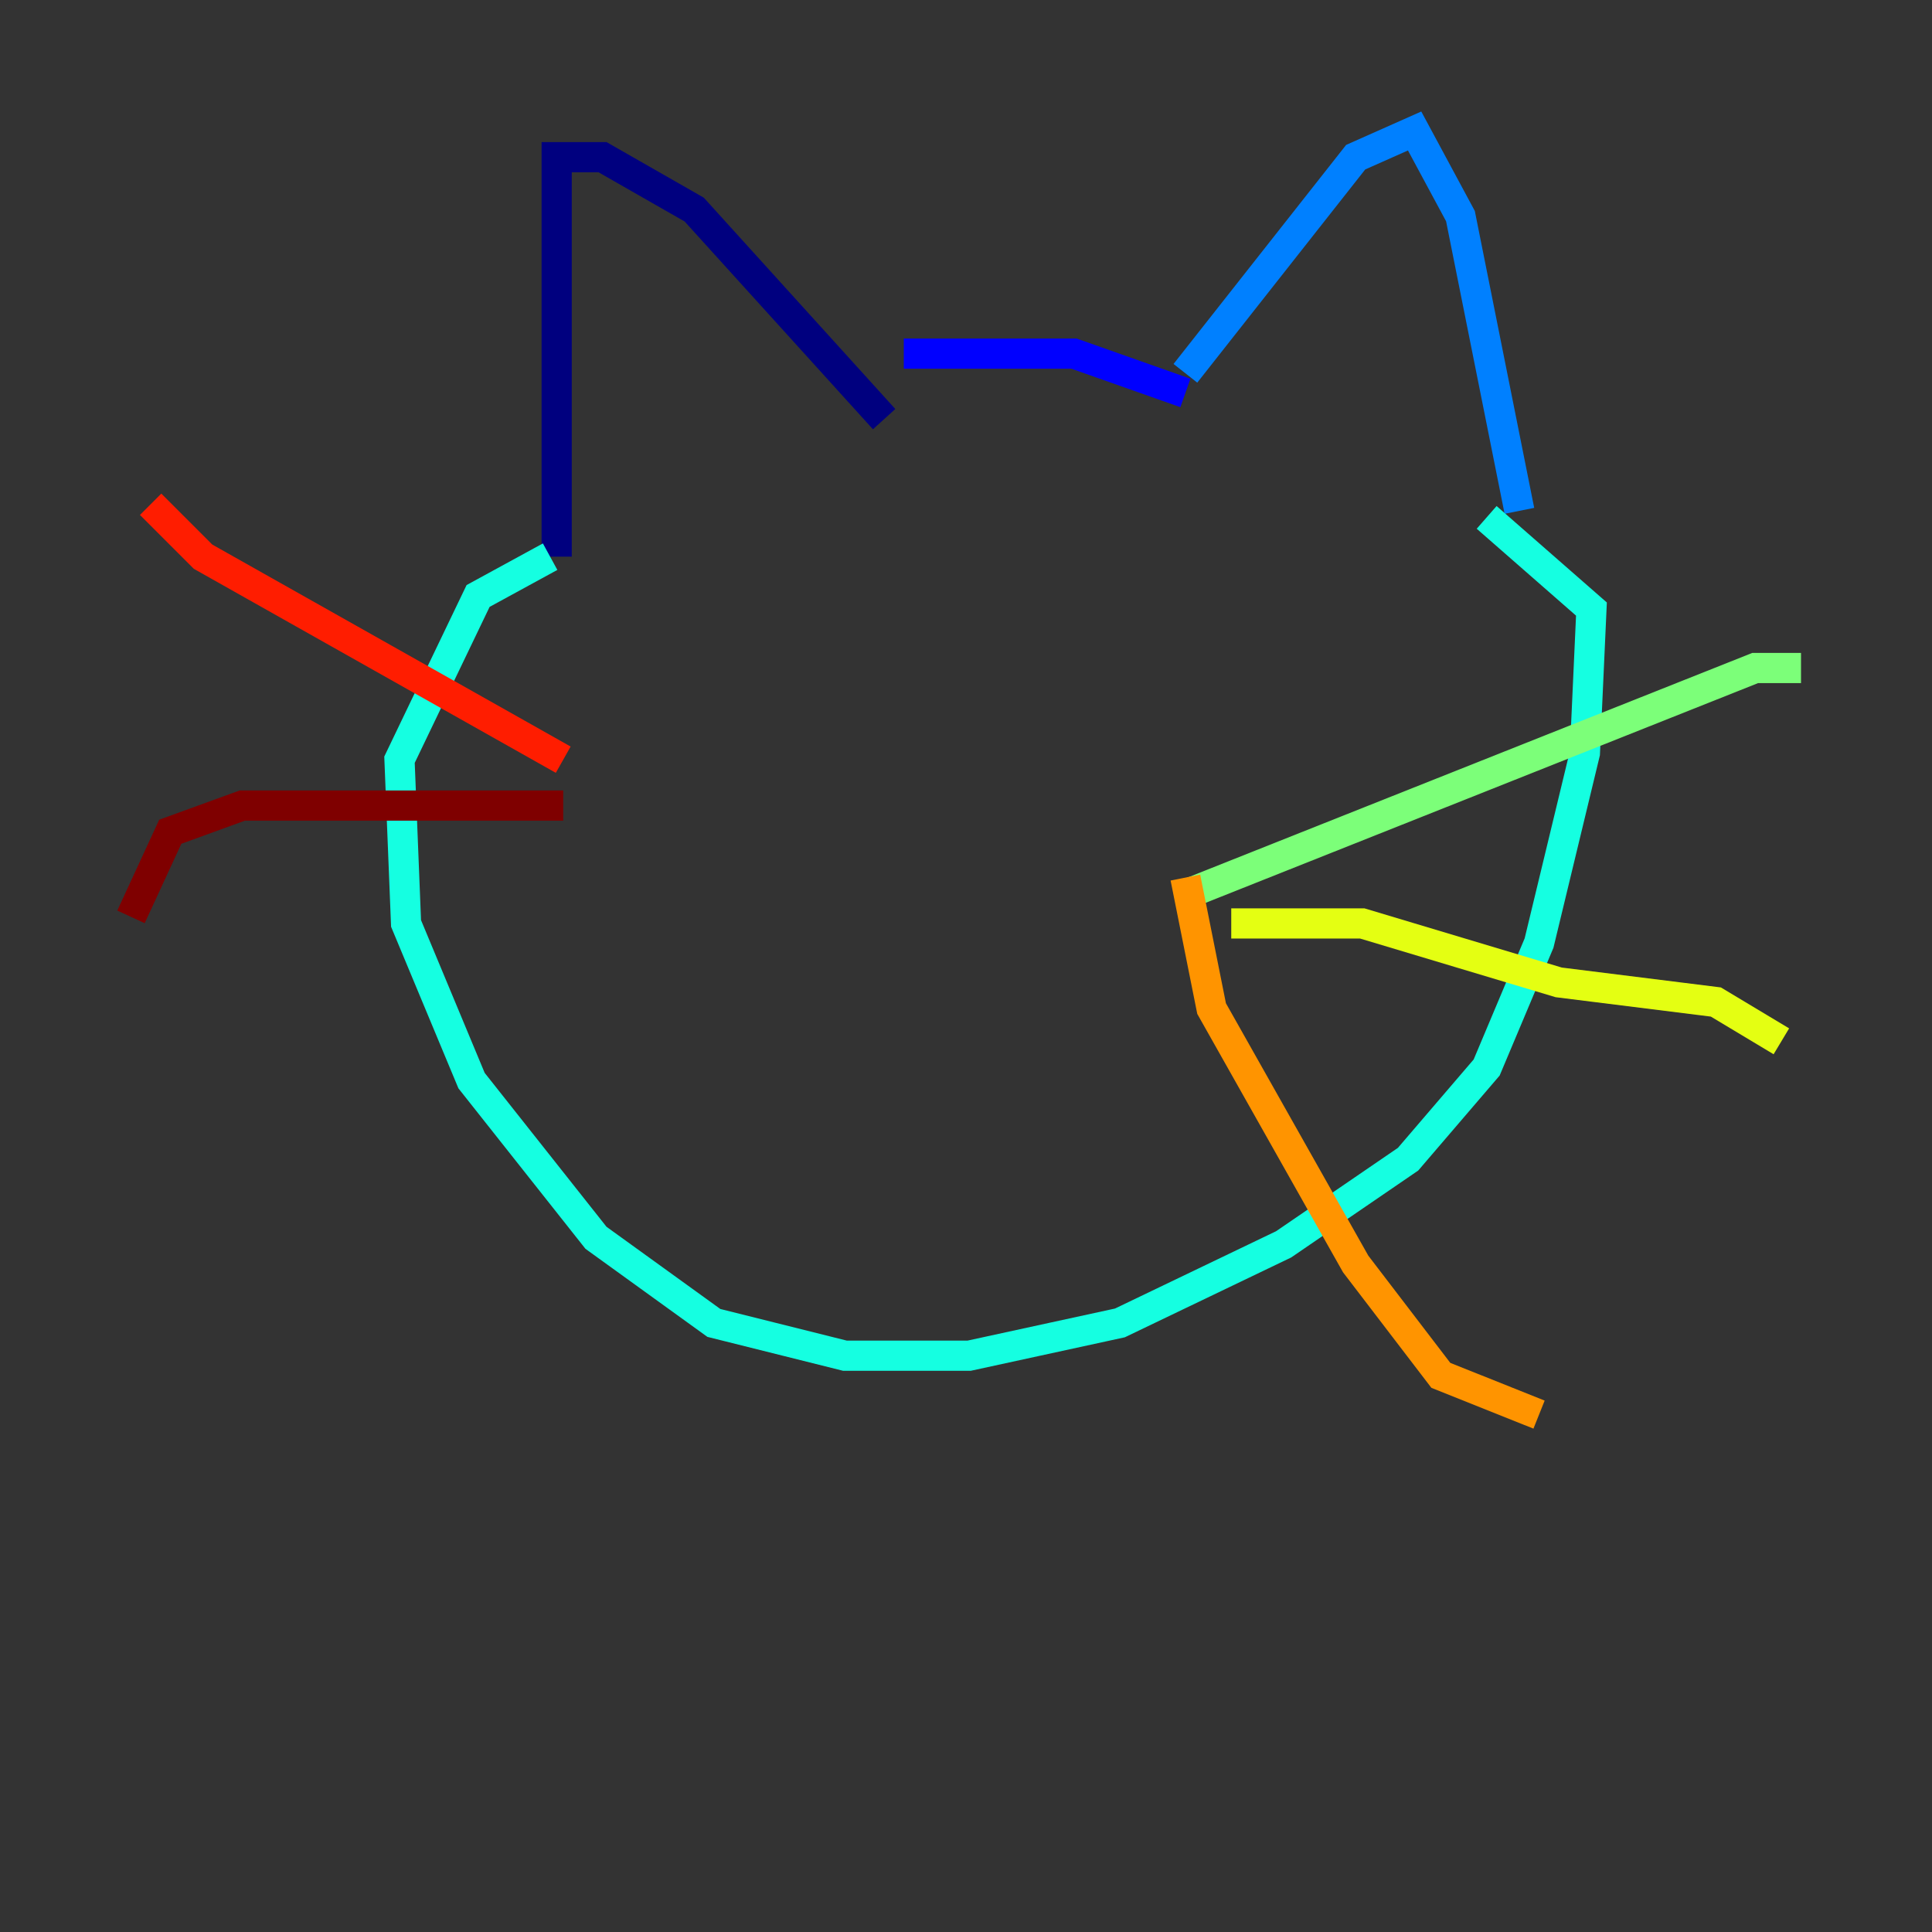 <?xml version="1.0" encoding="utf-8" ?>
<svg baseProfile="tiny" height="128" version="1.2" viewBox="0,0,128,128" width="128" xmlns="http://www.w3.org/2000/svg" xmlns:ev="http://www.w3.org/2001/xml-events" xmlns:xlink="http://www.w3.org/1999/xlink"><rect x="0" y="0" width="128" height="128" fill="#333333" stroke="none"/><defs /><polyline fill="none" points="36.881,36.881 36.881,10.414 39.919,10.414 45.993,13.885 58.576,27.77" stroke="#00007f" stroke-width="2" /><polyline fill="none" points="59.878,23.43 71.159,23.43 78.536,26.034" stroke="#0000ff" stroke-width="2" /><polyline fill="none" points="78.536,24.732 89.817,10.414 93.722,8.678 96.759,14.319 100.664,33.844" stroke="#0080ff" stroke-width="2" /><polyline fill="none" points="36.447,36.881 31.675,39.485 26.468,50.332 26.902,61.18 31.241,71.593 39.485,82.007 47.295,87.647 55.973,89.817 64.217,89.817 74.197,87.647 85.044,82.441 93.288,76.8 98.495,70.725 101.966,62.481 105.003,49.898 105.437,40.352 98.495,34.278" stroke="#15ffe1" stroke-width="2" /><polyline fill="none" points="78.102,59.444 116.285,44.258 119.322,44.258" stroke="#7cff79" stroke-width="2" /><polyline fill="none" points="81.573,61.18 90.251,61.18 103.268,65.085 113.681,66.386 118.02,68.99" stroke="#e4ff12" stroke-width="2" /><polyline fill="none" points="78.536,58.142 80.271,66.82 89.817,83.742 95.458,91.119 101.966,93.722" stroke="#ff9400" stroke-width="2" /><polyline fill="none" points="37.315,50.332 13.451,36.881 9.98,33.41" stroke="#ff1d00" stroke-width="2" /><polyline fill="none" points="37.315,53.37 16.054,53.37 11.281,55.105 8.678,60.746" stroke="#7f0000" stroke-width="2" /></svg>